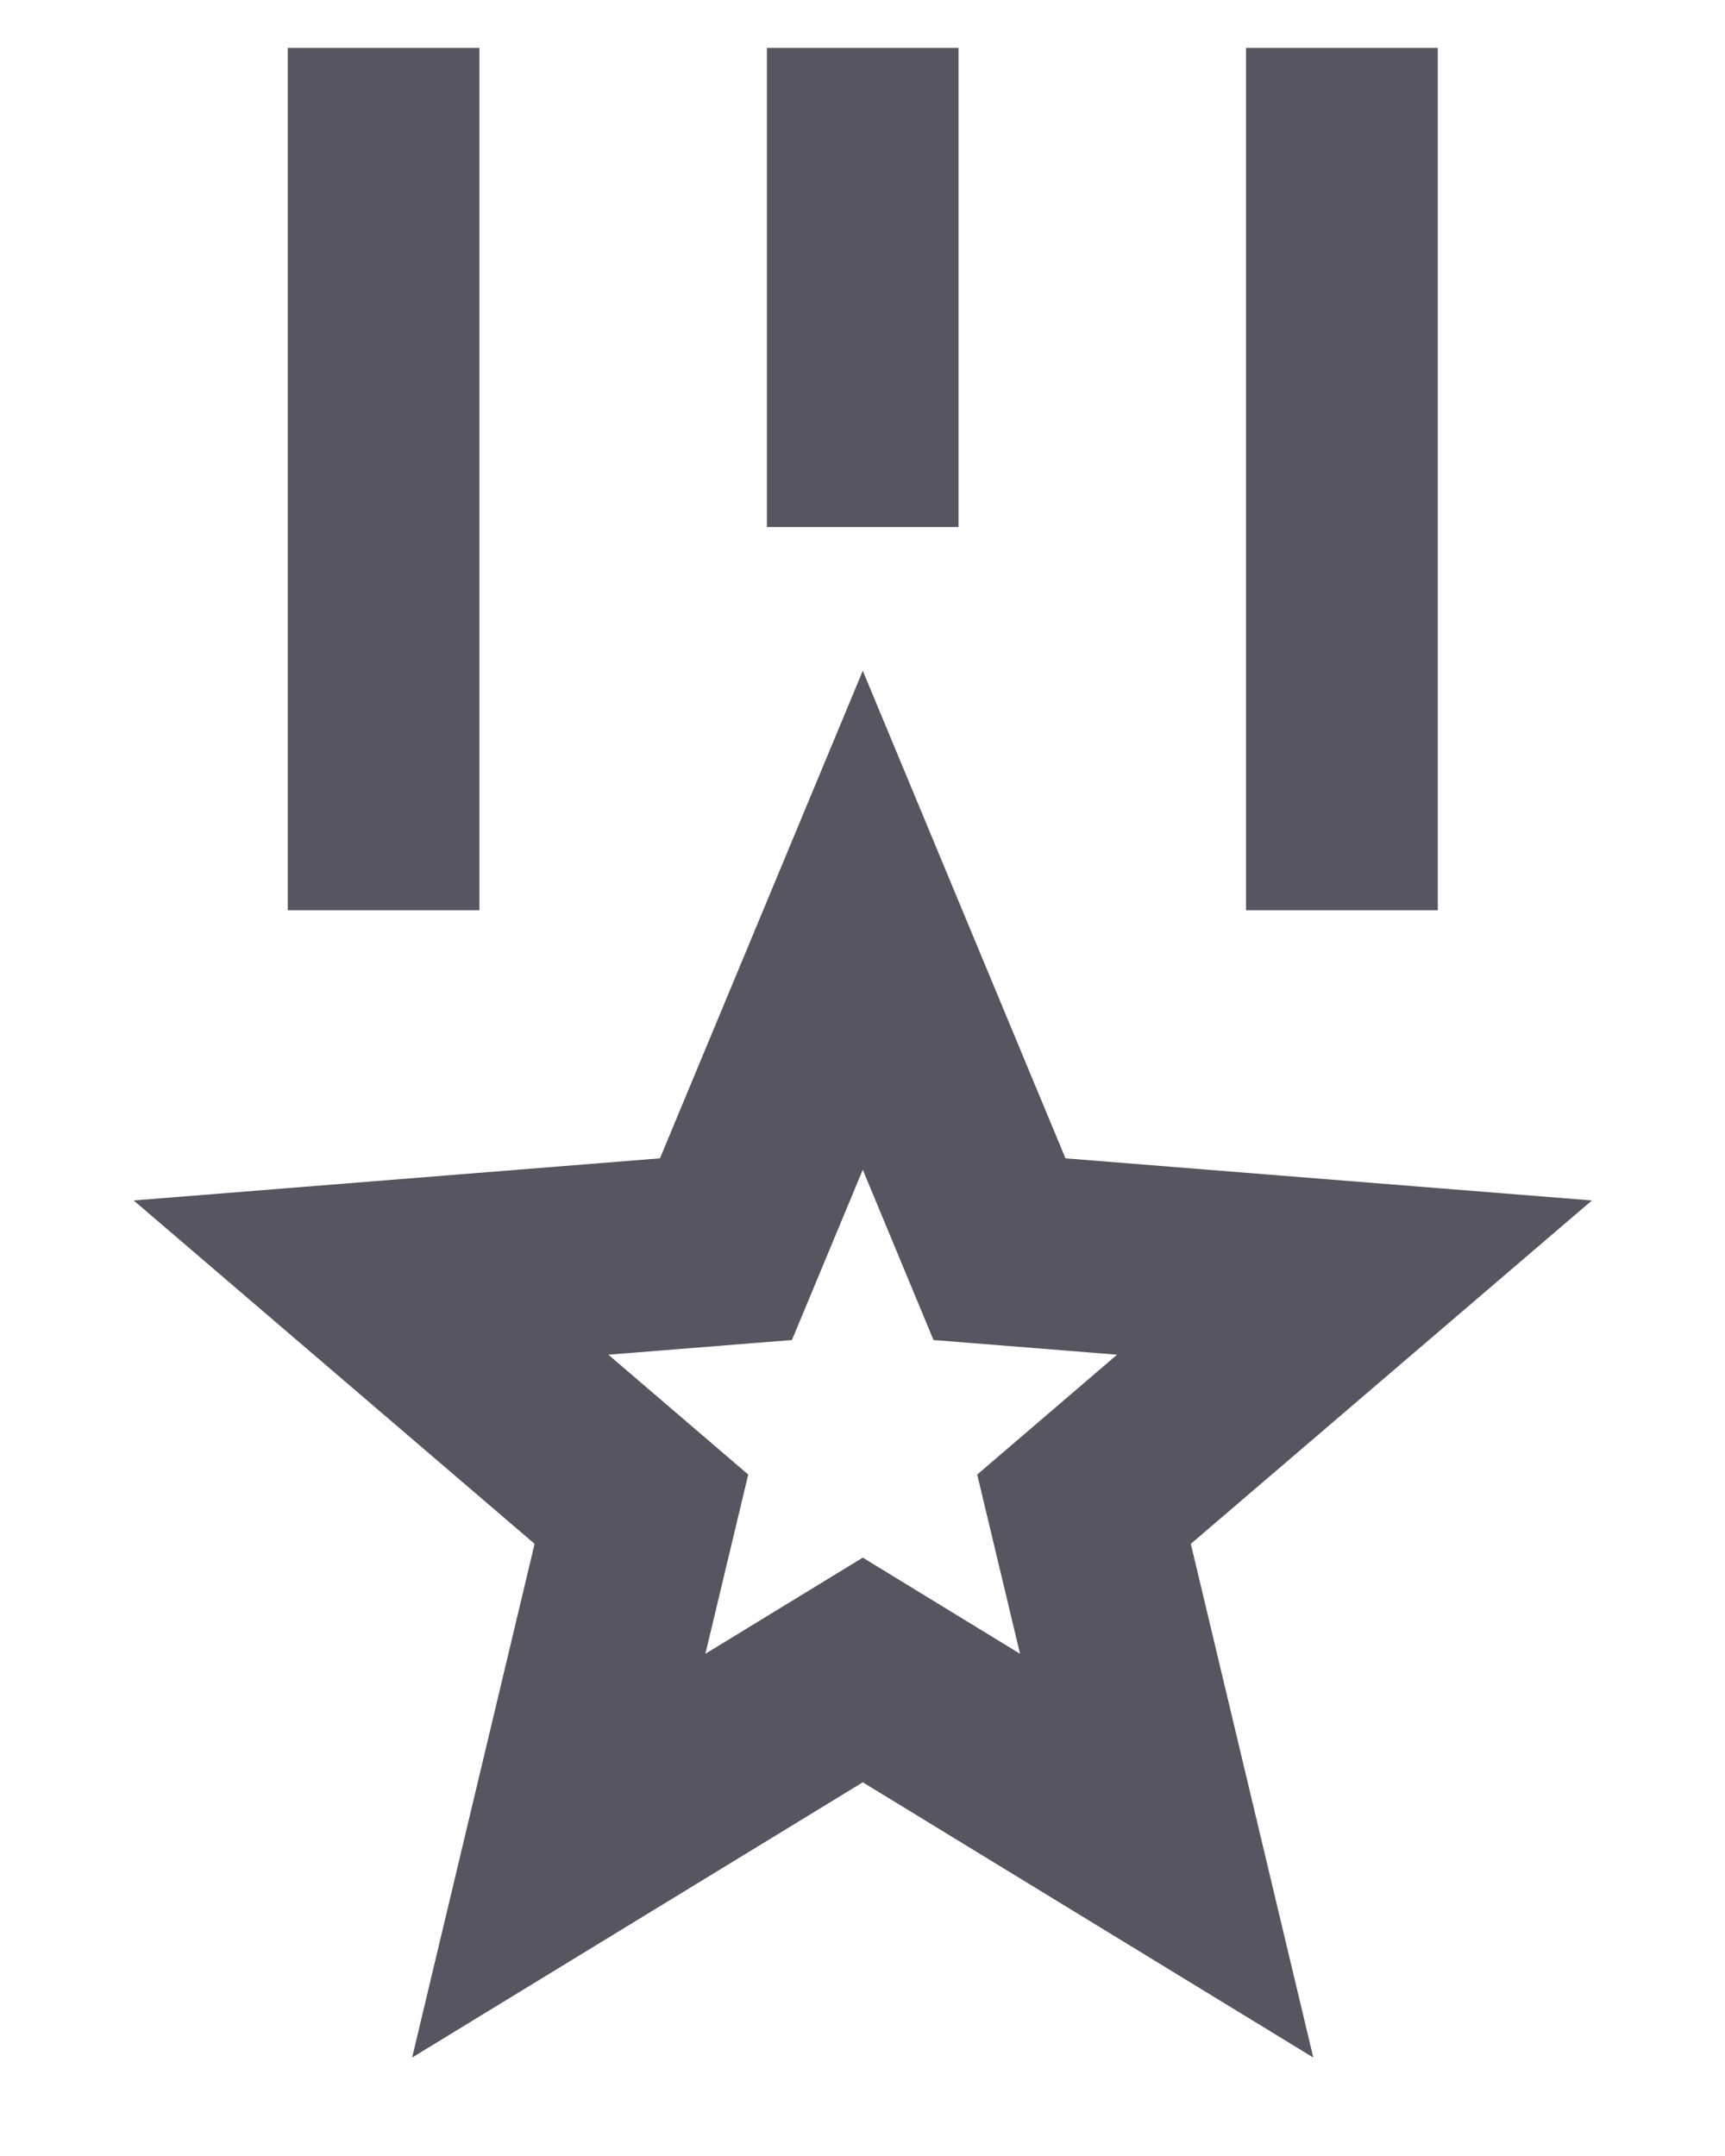 <svg width="12" height="15" viewBox="0 0 12 15" fill="none" xmlns="http://www.w3.org/2000/svg">
<path d="M6.002 4.667L7.412 8.059L11.074 8.352L8.284 10.741L9.136 14.315L6.002 12.4L2.867 14.315L3.719 10.741L0.93 8.352L4.591 8.059L6.002 4.667ZM6.002 8.138L5.509 9.323L4.232 9.425L5.205 10.259L4.907 11.506L6.002 10.837L7.096 11.506L6.798 10.259L7.771 9.425L6.494 9.323L6.002 8.138ZM3.335 0.333V6.333H2.002V0.333H3.335ZM10.002 0.333V6.333H8.668V0.333H10.002ZM6.668 0.333V3.667H5.335V0.333H6.668Z" fill="#565560"/>
</svg>
